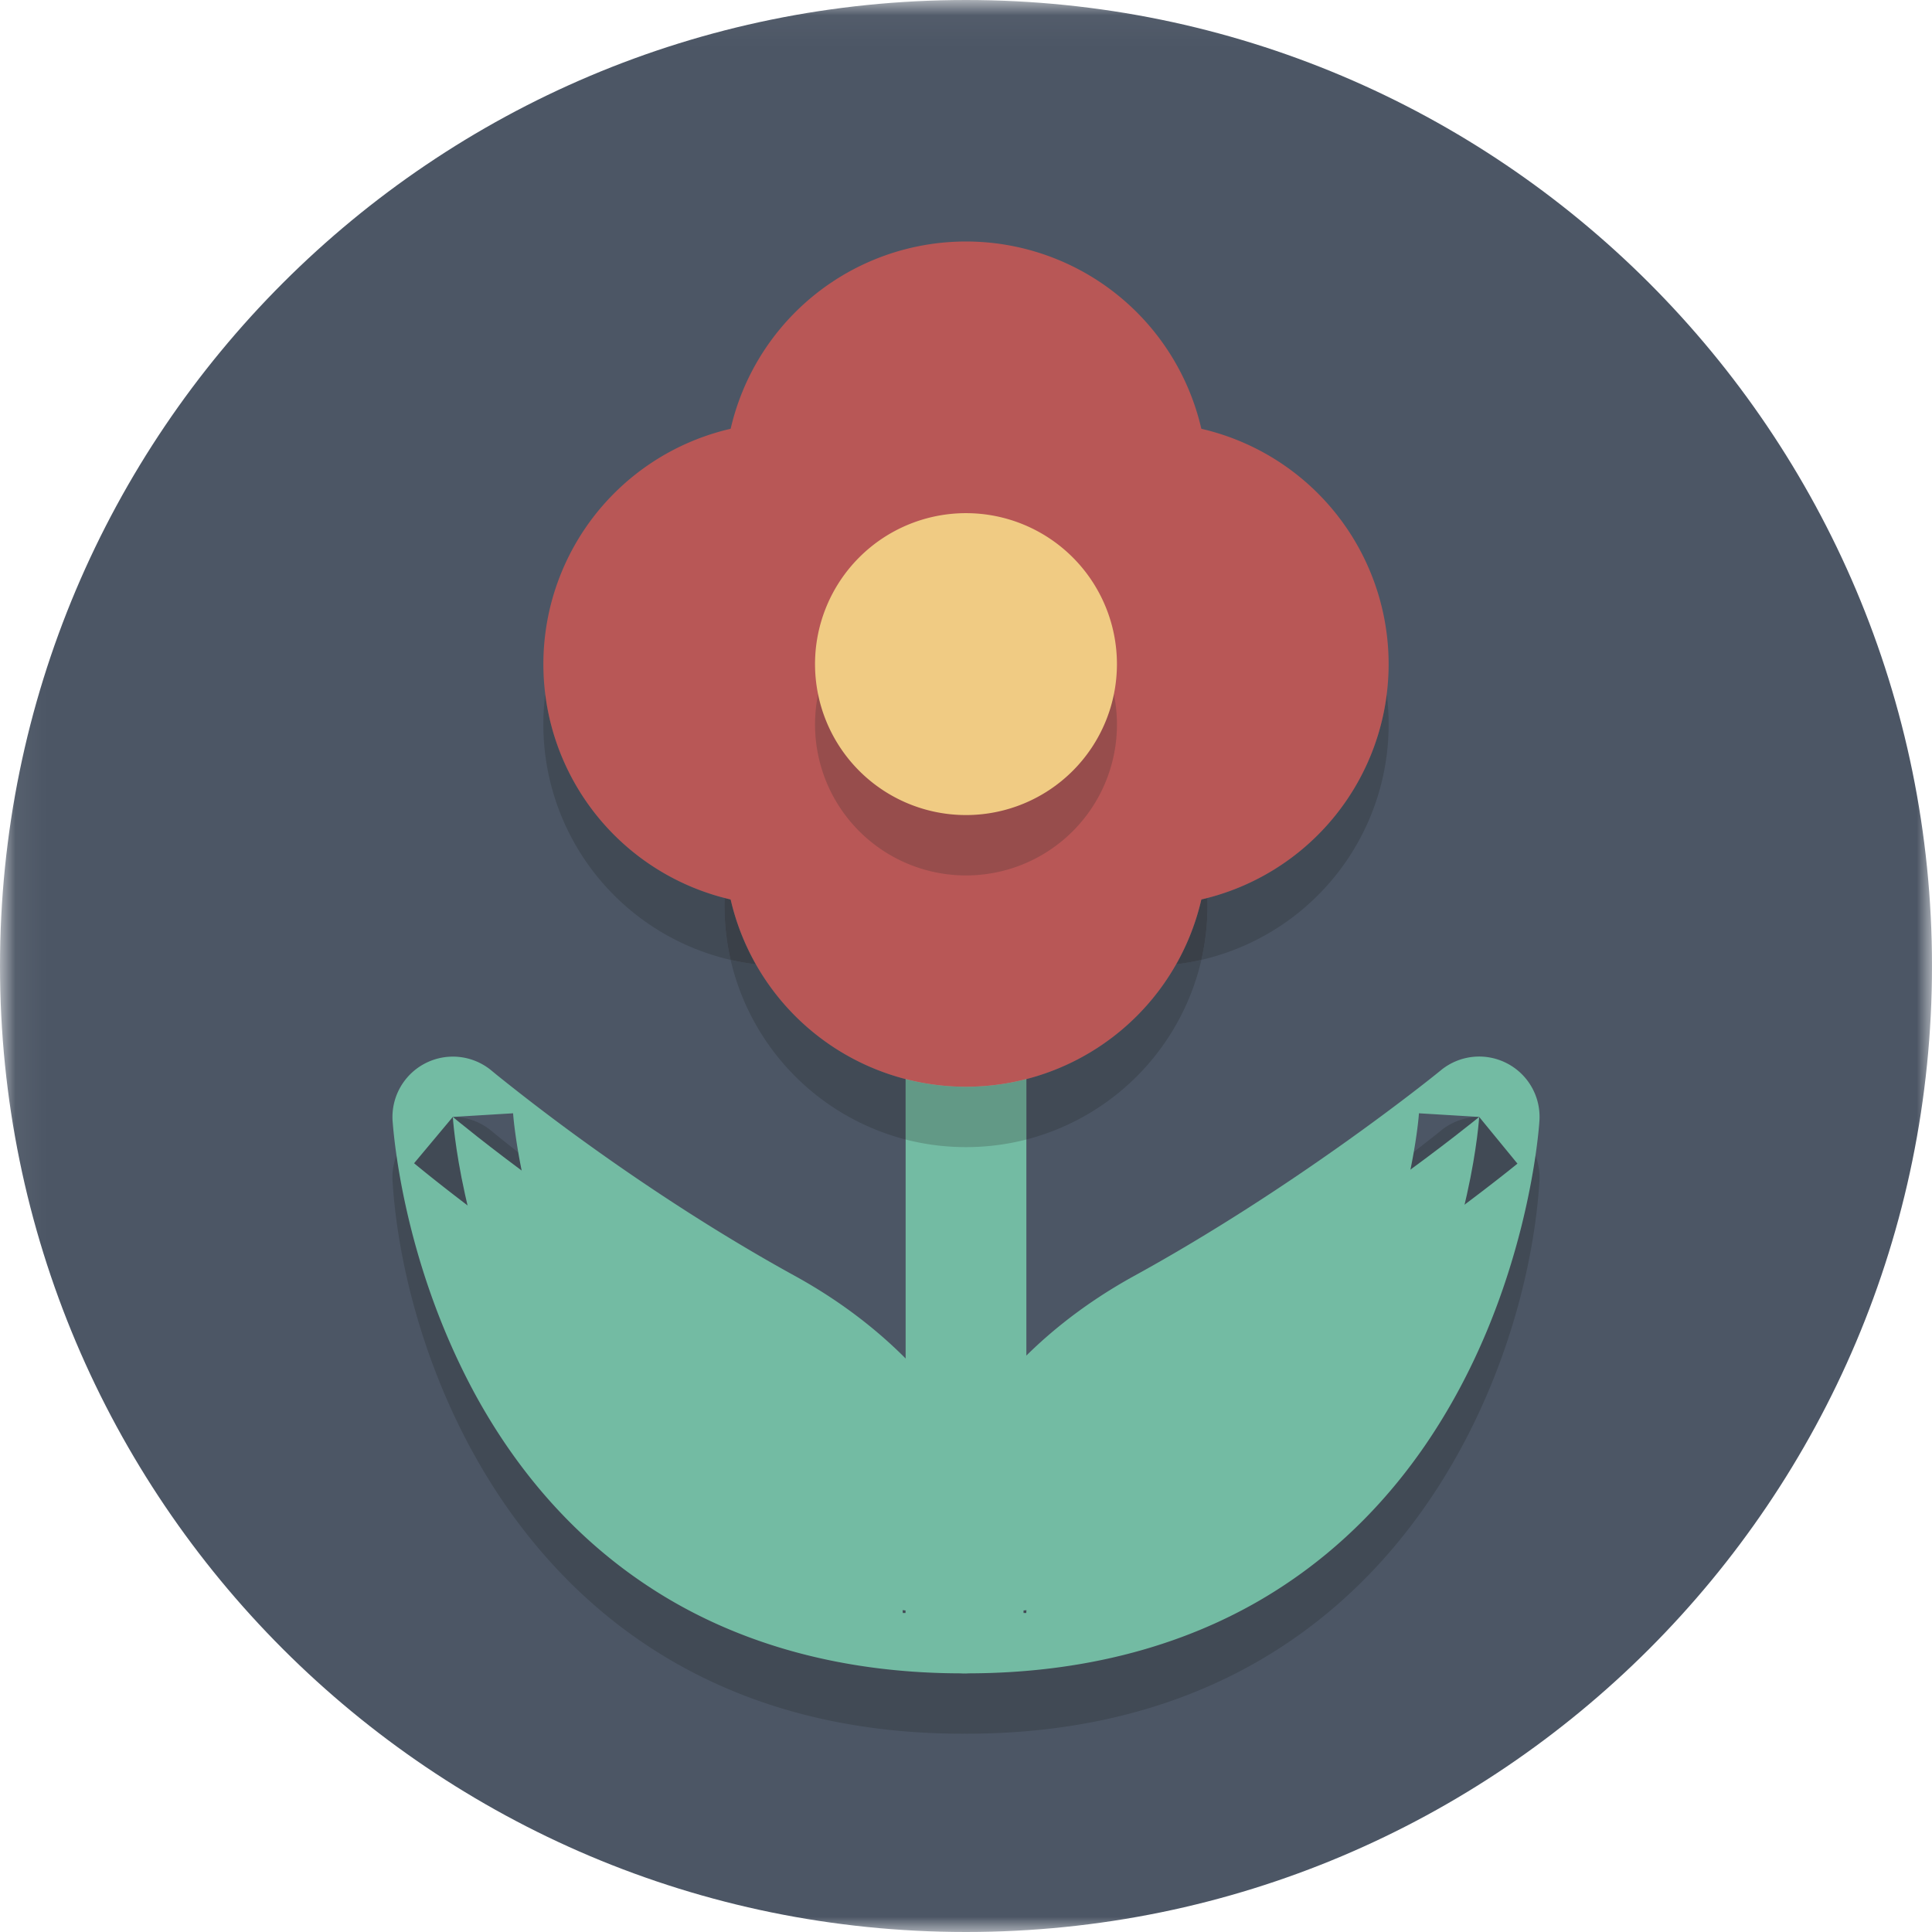 <svg xmlns="http://www.w3.org/2000/svg" xmlns:xlink="http://www.w3.org/1999/xlink" width="64" height="64" viewBox="0 0 64 64"><defs><path id="a" d="M.06 64V.04H64V64z"/></defs><g fill="none" fill-rule="evenodd"><mask id="b" fill="#fff"><use xlink:href="#a"/></mask><path fill="#4C5665" d="M64 32c0 17.673-14.327 32-32 32C14.327 64 0 49.673 0 32 0 14.327 14.327 0 32 0c17.673 0 32 14.327 32 32" mask="url(#b)"/><path fill="#73BBA3" d="M30 24v25a2 2 0 0 0 4 0V24a2 2 0 1 0-4 0"/><path fill="#414A55" d="M31.996 57.432l-.044-.004-.045.004c-14.071 0-18.518-11.977-18.903-18.31a1.999 1.999 0 0 1 3.279-1.656c.045.037 4.509 3.75 10.016 6.782 1.517.835 2.73 1.777 3.701 2.75V49a2 2 0 0 0 4 0v-2.098c.954-.939 2.137-1.846 3.604-2.654 5.518-3.038 10.083-6.758 10.129-6.795a1.997 1.997 0 0 1 2.178-.233 2 2 0 0 1 1.085 1.902c-.385 6.333-4.852 18.31-19 18.31"/><path fill="#629986" d="M32 51a2 2 0 0 1-2-2v-2.002a14.031 14.031 0 0 1 1.952 2.444A13.983 13.983 0 0 1 34 46.902V49a2 2 0 0 1-2 2"/><path fill="#73BBA3" d="M31.996 53.432s0-5.813 6.573-9.432C44.327 40.83 49 37 49 37s-1 16.432-17.004 16.432"/><path fill="#73BBA3" d="M31.996 53.432h2-1.069l1.069.019v-.019h-1.069l1.069.019s.001-.068.014-.204c.045-.478.24-1.712 1.003-3.122.769-1.413 2.076-3.021 4.521-4.373 5.946-3.277 10.678-7.162 10.734-7.205L49 37l-1.996-.121.45.027-.45-.031v.004l.45.027-.45-.031c.003.085-.31 3.95-2.354 7.552-1.019 1.806-2.438 3.539-4.439 4.828-2.005 1.285-4.611 2.171-8.215 2.177v2h2-2v2c4.341.006 7.836-1.134 10.507-2.896 2.005-1.318 3.541-2.962 4.704-4.655 1.745-2.545 2.672-5.197 3.184-7.225.509-2.03.599-3.443.605-3.535a1.996 1.996 0 0 0-1.086-1.902 1.998 1.998 0 0 0-2.178.234l-.044.036c-.479.39-4.863 3.887-10.084 6.759-3.693 2.023-5.666 4.789-6.623 7.033-.966 2.249-.983 3.965-.985 4.151 0 .526.213 1.042.586 1.414a2.01 2.01 0 0 0 1.414.586v-2"/><path fill="#73BBA3" d="M31.907 53.432s0-5.813-6.572-9.432C19.577 40.83 15 37 15 37s1 16.432 16.907 16.432"/><path fill="#73BBA3" d="M31.907 53.432h2c-.002-.186-.018-1.902-.985-4.151-.957-2.244-2.93-5.01-6.623-7.033-2.777-1.529-5.3-3.236-7.116-4.555a70.911 70.911 0 0 1-2.713-2.074l-.144-.118-.042-.035a2.002 2.002 0 0 0-3.28 1.655c.019.161.264 4.503 2.728 9.052 1.236 2.269 3.057 4.6 5.72 6.36 2.658 1.763 6.136 2.905 10.455 2.899.527 0 1.042-.213 1.415-.586.372-.372.585-.888.585-1.414h-2v-2c-3.635-.006-6.246-.918-8.25-2.236-1.5-.992-2.665-2.236-3.581-3.576-1.373-2.005-2.163-4.228-2.589-5.937a20.145 20.145 0 0 1-.408-2.077 13.476 13.476 0 0 1-.069-.568l-.012-.135-.002-.027-.257.018.257-.015v-.003l-.257.018.257-.015L15 37l-1.283 1.534c.058.046 4.698 3.936 10.653 7.218 2.88 1.595 4.193 3.546 4.879 5.113.338.783.504 1.469.584 1.939.04.235.059.415.067.525l.007.11v.012l1.069-.019h-1.069v.019l1.069-.019h-1.069 2v-2 2"/><path fill="#414A55" d="M24.203 31.797A8.003 8.003 0 0118.062 23a8.008 8.008 0 005.942 6.749 8.002 8.002 0 00.199 2.048M39.797 31.797a8.002 8.002 0 00.199-2.048A8.008 8.008 0 0045.938 23a8.003 8.003 0 01-6.141 8.797"/><path fill="#414A55" d="M30 37.748a8.013 8.013 0 0 1-5.797-5.951c.273.063.551.112.834.146A8.018 8.018 0 0 0 30 35.748v2m4 0v-2a8.018 8.018 0 0 0 4.963-3.805c.283-.034.561-.083.834-.146A8.013 8.013 0 0 1 34 37.748"/><path fill="#629986" d="M32 38a8.035 8.035 0 0 1-2-.252v-2a8.035 8.035 0 0 0 4 0v2A8.035 8.035 0 0 1 32 38"/><path fill="#3A4048" d="M25.037 31.943a7.895 7.895 0 01-.834-.146 8.002 8.002 0 01-.199-2.048c.066.017.132.033.199.048.175.763.459 1.484.834 2.146M38.963 31.943a7.965 7.965 0 00.834-2.146c.067-.015.133-.031.199-.048a8.002 8.002 0 01-.199 2.048 7.895 7.895 0 01-.834.146"/><path fill="#B85756" d="M34 22a8 8 0 1 1-16 0 8 8 0 0 1 16 0"/><path fill="#B85756" d="M46 22a8 8 0 1 1-16 0 8 8 0 0 1 16 0"/><path fill="#B85756" d="M32 24a8 8 0 1 1 0-16 8 8 0 0 1 0 16"/><path fill="#B85756" d="M32 36a8 8 0 1 1 0-16 8 8 0 0 1 0 16"/><path fill="#974D4C" d="M27.91 21.123A4.994 4.994 0 0 1 32 19c1.69 0 3.185.839 4.09 2.123A7.968 7.968 0 0 0 32 20c-1.494 0-2.893.41-4.09 1.123"/><path fill="#974D4C" d="M32 29a5 5 0 0 1-4.09-7.877A7.968 7.968 0 0 1 32 20c1.494 0 2.893.41 4.09 1.123A5 5 0 0 1 32 29"/><path fill="#F0CB83" d="M37 22a5 5 0 1 1-10.001-.001A5 5 0 0 1 37 22"/></g></svg>